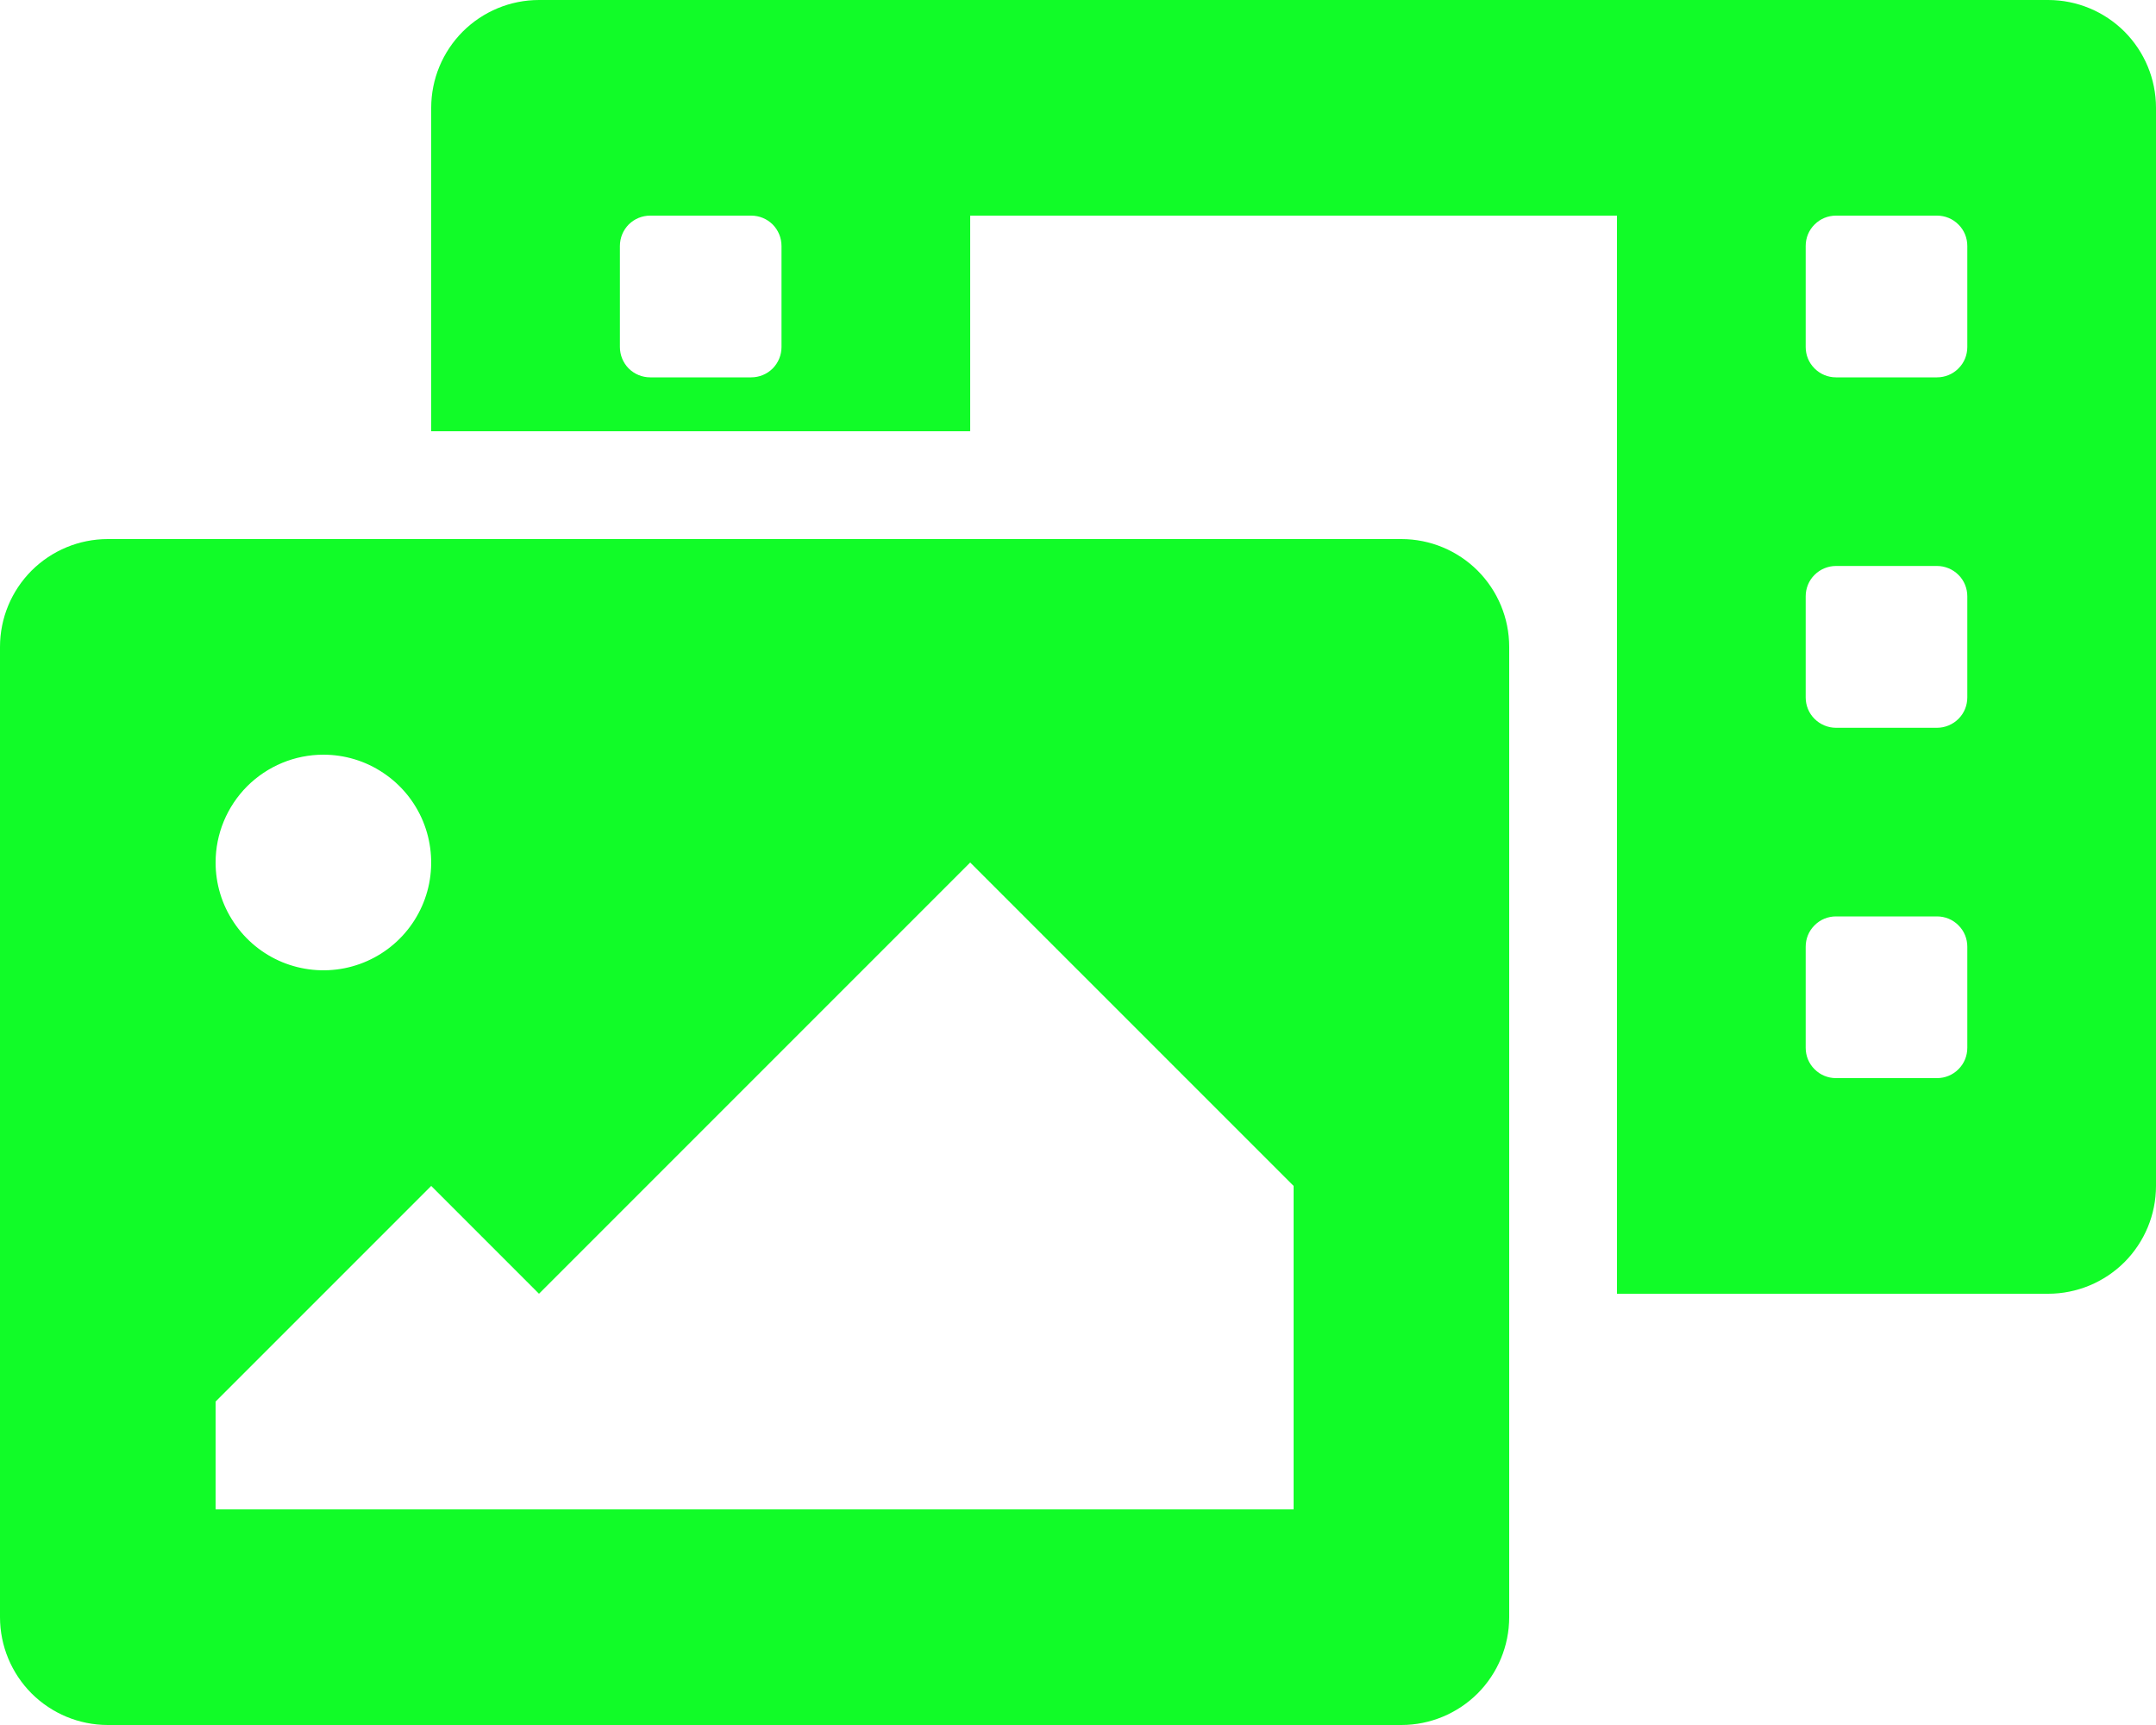 <svg width="25" height="20" viewBox="0 0 25 20" fill="none" xmlns="http://www.w3.org/2000/svg">
<path id="Vector" d="M23.75 0H6.25C5.918 0 5.601 0.132 5.366 0.366C5.132 0.601 5 0.918 5 1.25V5H11.25V2.5H18.75V15H23.75C24.081 15 24.399 14.868 24.634 14.634C24.868 14.399 25 14.082 25 13.75V1.25C25 0.918 24.868 0.601 24.634 0.366C24.399 0.132 24.081 0 23.75 0ZM9.062 4.023C9.062 4.117 9.025 4.206 8.96 4.272C8.894 4.338 8.804 4.375 8.711 4.375H7.539C7.446 4.375 7.356 4.338 7.29 4.272C7.225 4.206 7.188 4.117 7.188 4.023V2.852C7.188 2.758 7.225 2.669 7.29 2.603C7.356 2.537 7.446 2.5 7.539 2.5H8.711C8.804 2.5 8.894 2.537 8.96 2.603C9.025 2.669 9.062 2.758 9.062 2.852V4.023ZM22.812 12.148C22.812 12.242 22.776 12.331 22.709 12.397C22.644 12.463 22.554 12.5 22.461 12.5H21.289C21.196 12.5 21.106 12.463 21.041 12.397C20.974 12.331 20.938 12.242 20.938 12.148V10.977C20.938 10.883 20.974 10.794 21.041 10.728C21.106 10.662 21.196 10.625 21.289 10.625H22.461C22.554 10.625 22.644 10.662 22.709 10.728C22.776 10.794 22.812 10.883 22.812 10.977V12.148ZM22.812 8.086C22.812 8.179 22.776 8.269 22.709 8.335C22.644 8.4 22.554 8.438 22.461 8.438H21.289C21.196 8.438 21.106 8.4 21.041 8.335C20.974 8.269 20.938 8.179 20.938 8.086V6.914C20.938 6.821 20.974 6.731 21.041 6.665C21.106 6.6 21.196 6.562 21.289 6.562H22.461C22.554 6.562 22.644 6.6 22.709 6.665C22.776 6.731 22.812 6.821 22.812 6.914V8.086ZM22.812 4.023C22.812 4.117 22.776 4.206 22.709 4.272C22.644 4.338 22.554 4.375 22.461 4.375H21.289C21.196 4.375 21.106 4.338 21.041 4.272C20.974 4.206 20.938 4.117 20.938 4.023V2.852C20.938 2.758 20.974 2.669 21.041 2.603C21.106 2.537 21.196 2.5 21.289 2.5H22.461C22.554 2.5 22.644 2.537 22.709 2.603C22.776 2.669 22.812 2.758 22.812 2.852V4.023ZM16.25 6.25H1.25C0.918 6.25 0.601 6.382 0.366 6.616C0.132 6.851 0 7.168 0 7.5L0 18.75C0 19.081 0.132 19.399 0.366 19.634C0.601 19.868 0.918 20 1.25 20H16.25C16.581 20 16.899 19.868 17.134 19.634C17.368 19.399 17.5 19.081 17.5 18.75V7.5C17.5 7.168 17.368 6.851 17.134 6.616C16.899 6.382 16.581 6.25 16.25 6.25ZM3.75 8.75C3.997 8.75 4.239 8.823 4.444 8.961C4.65 9.098 4.81 9.293 4.905 9.522C4.999 9.75 5.024 10.001 4.976 10.244C4.928 10.486 4.809 10.709 4.634 10.884C4.459 11.059 4.236 11.178 3.994 11.226C3.751 11.274 3.5 11.249 3.272 11.155C3.043 11.06 2.848 10.9 2.711 10.694C2.573 10.489 2.5 10.247 2.5 10C2.5 9.668 2.632 9.351 2.866 9.116C3.101 8.882 3.418 8.75 3.75 8.75ZM15 17.5H2.5V16.25L5 13.75L6.25 15L11.25 10L15 13.75V17.5Z" fill="#11FC28"/>
</svg>

